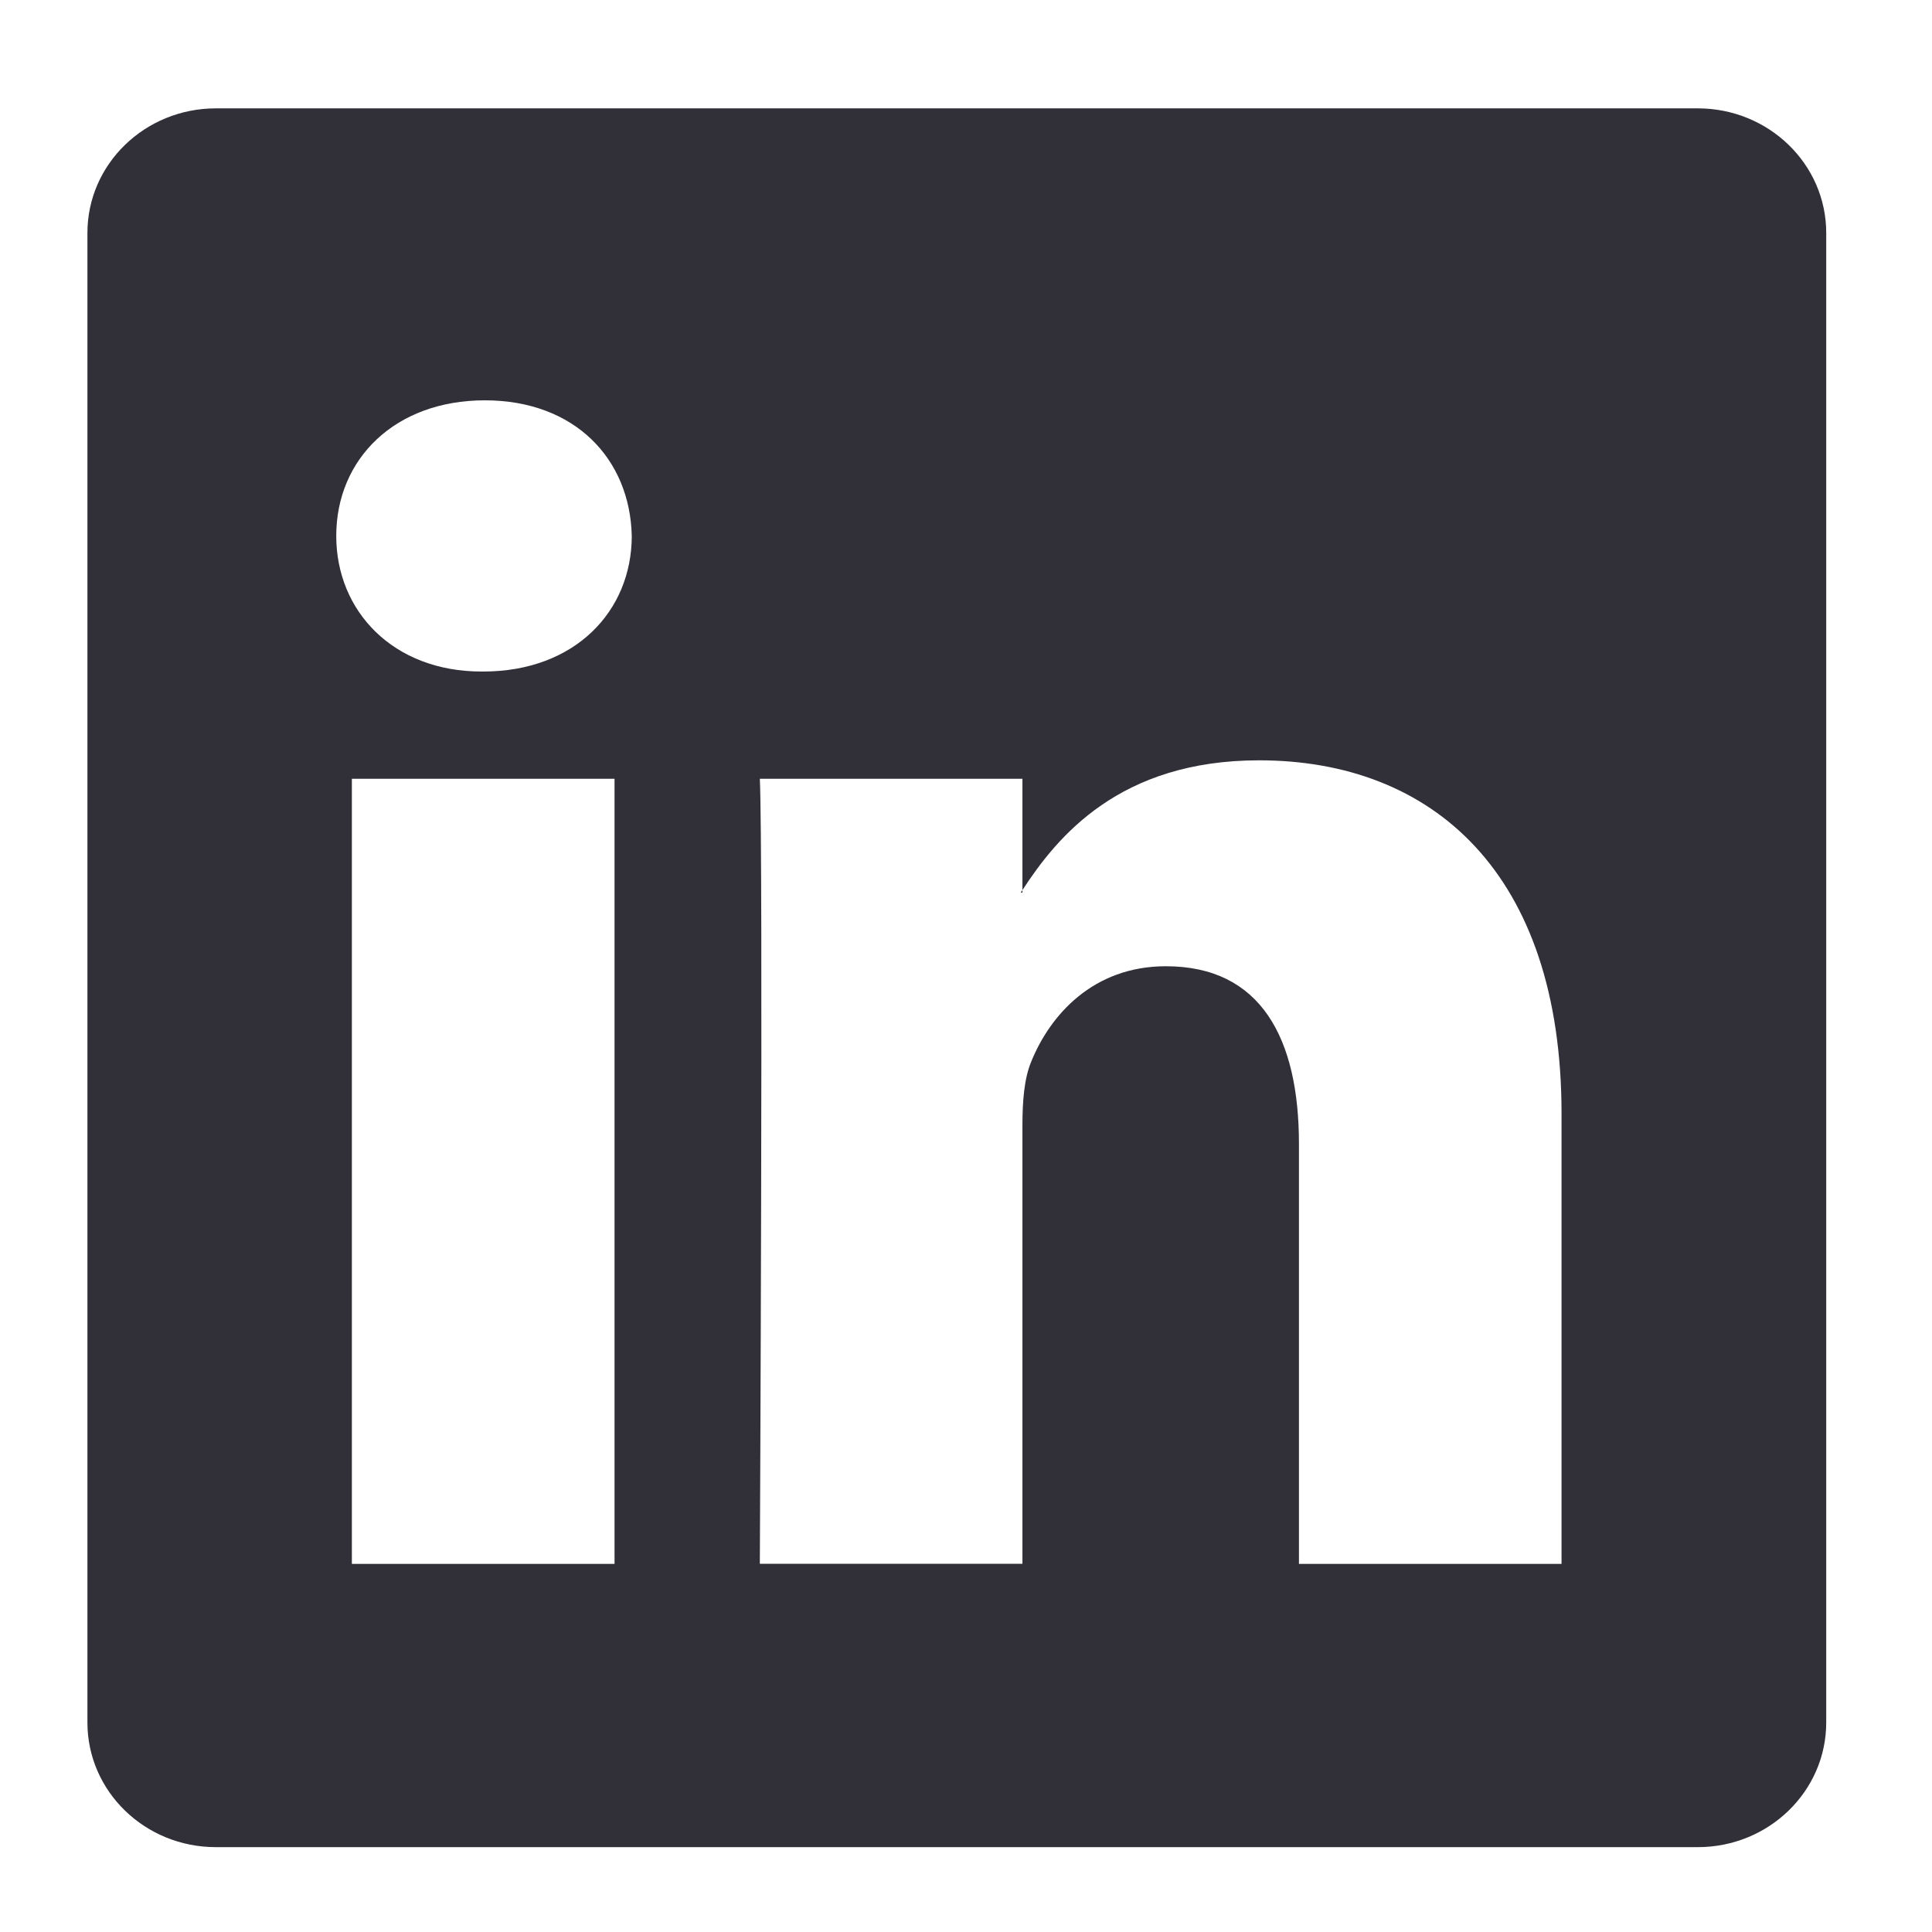 <svg width="24" height="24" viewBox="0 0 24 24" fill="none" xmlns="http://www.w3.org/2000/svg">
<path d="M21.09 1.346H2.682C1.8 1.346 1.086 2.039 1.086 2.893V21.398C1.086 22.253 1.8 22.946 2.682 22.946H21.09C21.972 22.946 22.686 22.252 22.686 21.398V2.893C22.686 2.039 21.972 1.346 21.09 1.346ZM7.634 19.427H4.371V9.674H7.634V19.427ZM6.003 8.342H5.981C4.886 8.342 4.177 7.594 4.177 6.657C4.177 5.701 4.907 4.973 6.023 4.973C7.14 4.973 7.826 5.7 7.848 6.657C7.848 7.594 7.14 8.342 6.003 8.342ZM19.398 19.427H16.136V14.209C16.136 12.898 15.663 12.003 14.483 12.003C13.581 12.003 13.045 12.607 12.81 13.189C12.722 13.398 12.701 13.688 12.701 13.979V19.426H9.439C9.439 19.426 9.482 10.589 9.439 9.674H12.701V11.057C13.134 10.392 13.908 9.445 15.641 9.445C17.788 9.445 19.398 10.838 19.398 13.835V19.427ZM12.68 11.088C12.686 11.079 12.694 11.068 12.701 11.057V11.088H12.68Z" fill="#313039"/>
</svg>
